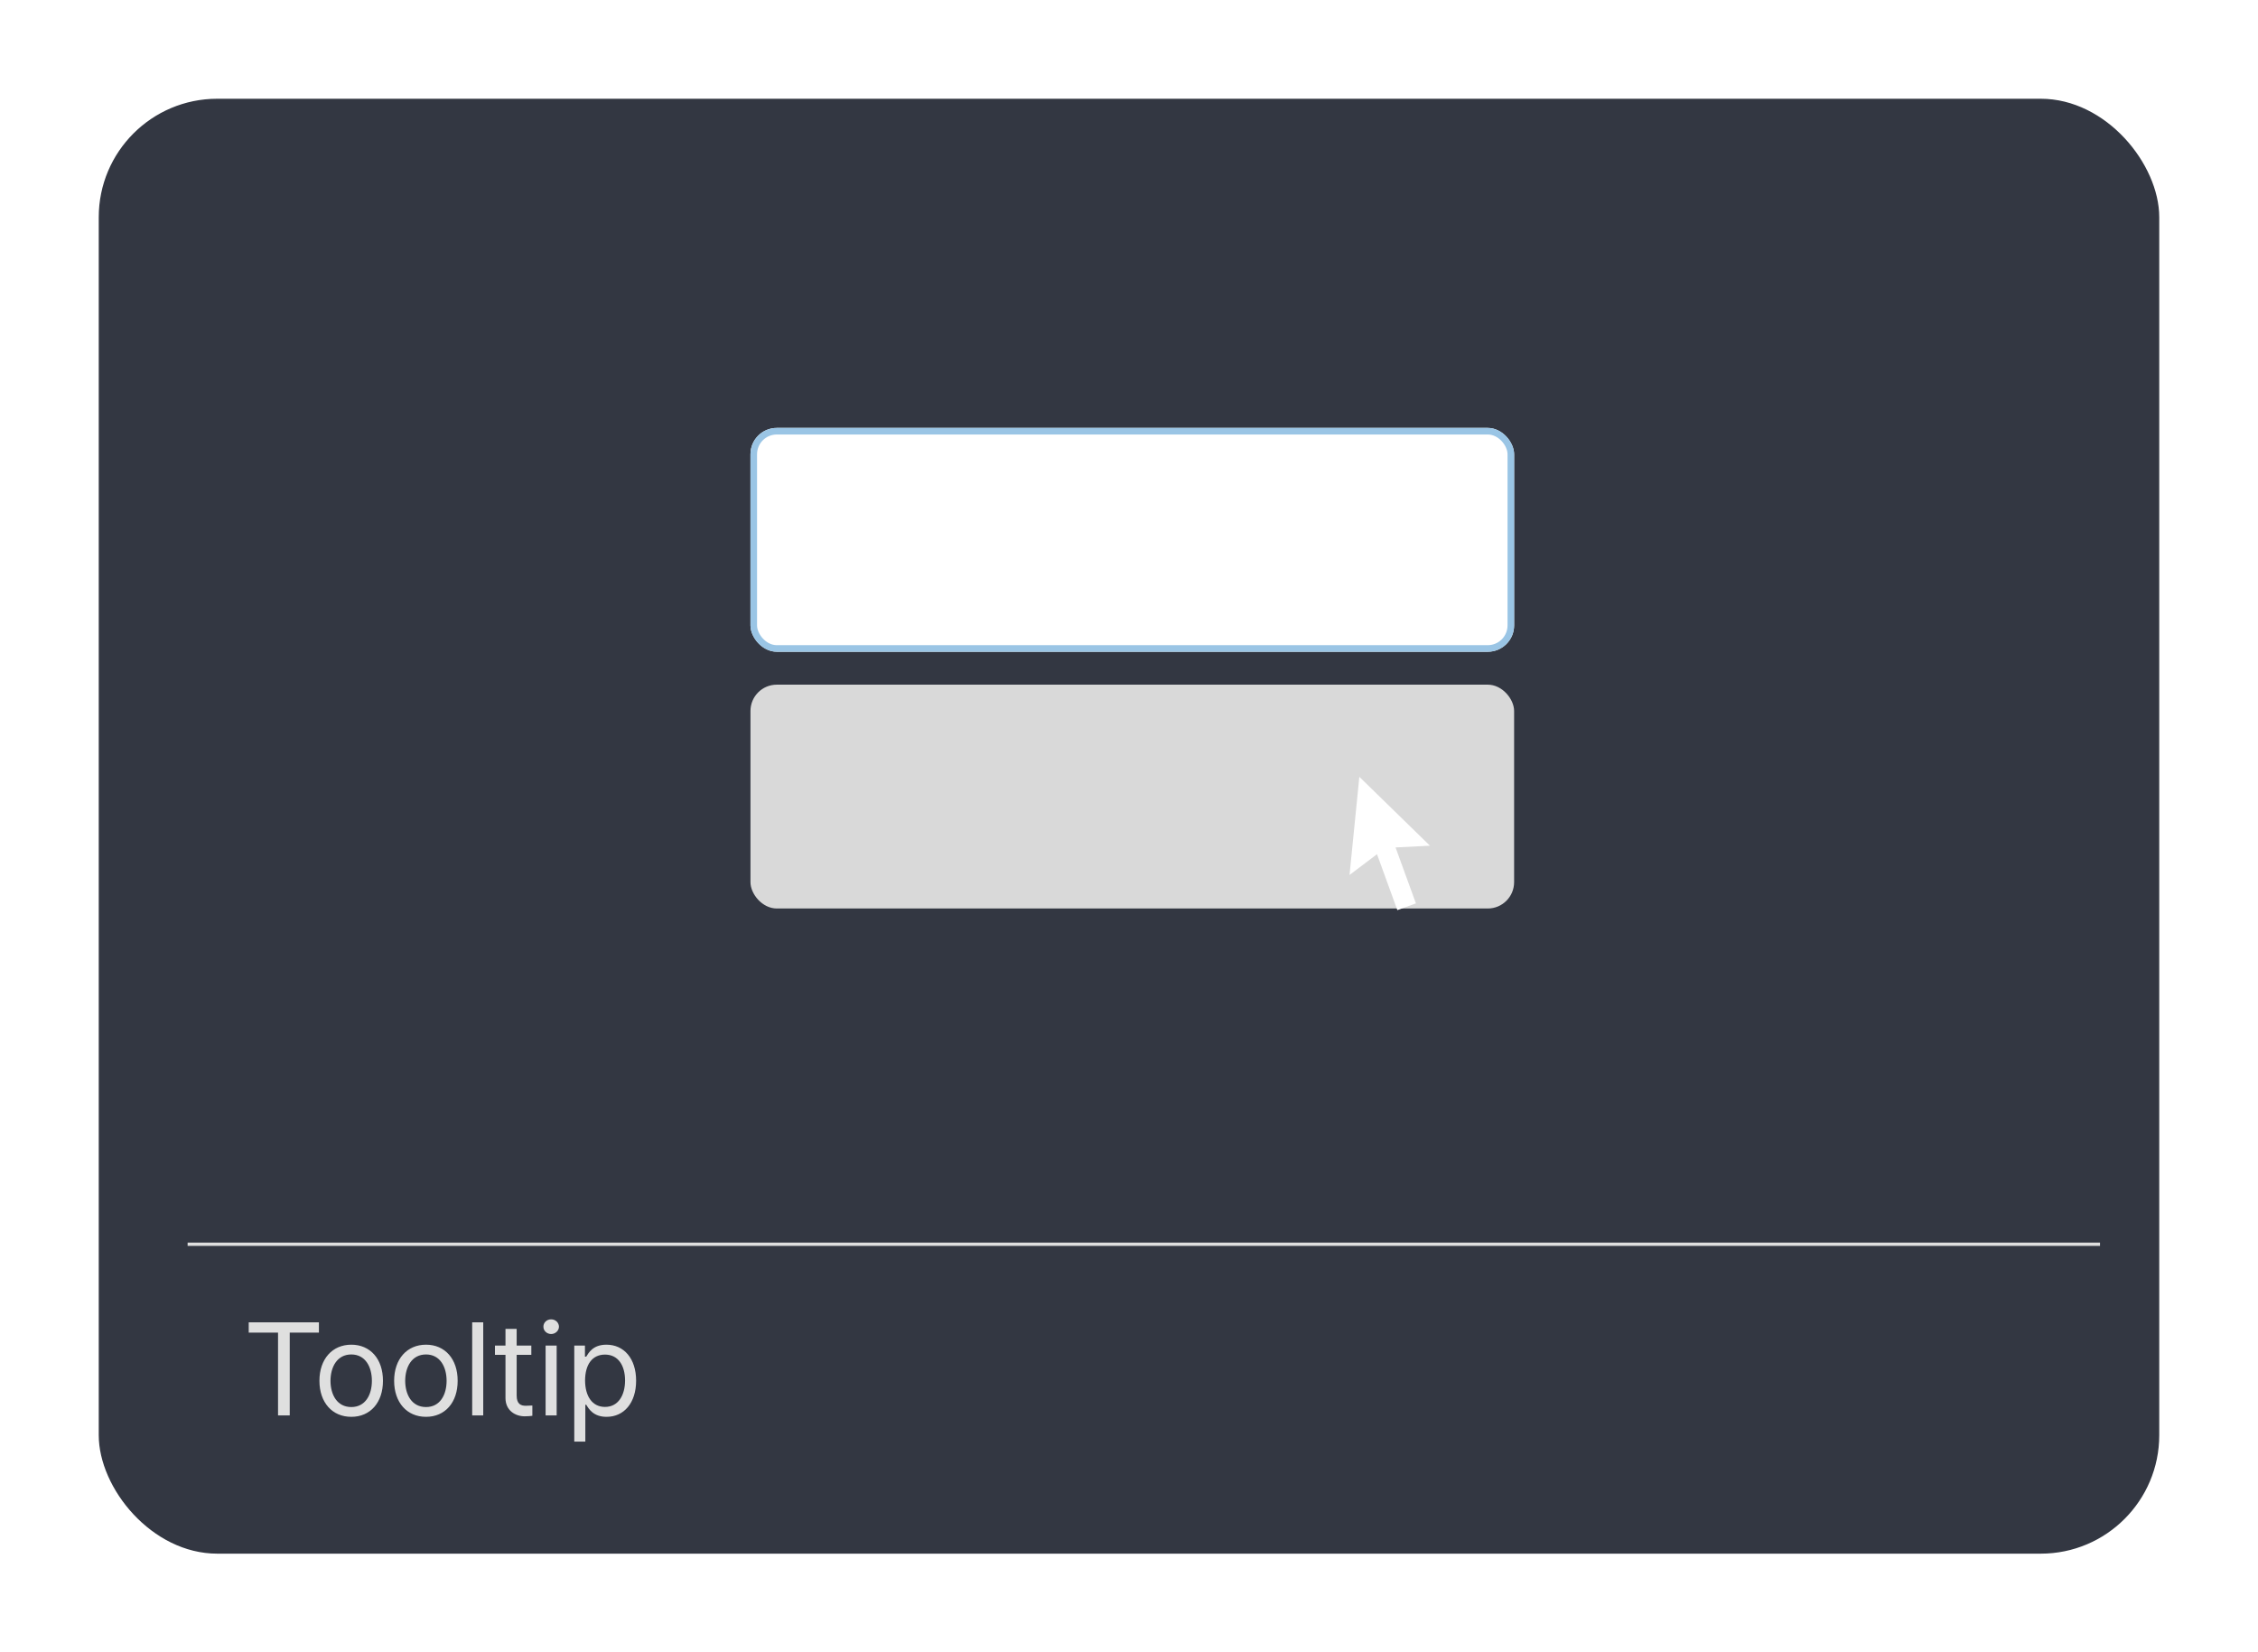 <svg width="343" height="251" viewBox="0 0 343 251" fill="none" xmlns="http://www.w3.org/2000/svg">
<g filter="url(#filter0_d_1357_165)">
<rect x="15" y="10" width="313" height="221" rx="18" fill="white"/>
</g>
<path d="M37.781 202.422V200.859H48.445V202.422H44.012V215H42.234V202.422H37.781ZM53.367 215.215C50.477 215.225 48.523 213.037 48.523 209.746C48.523 206.436 50.477 204.258 53.367 204.258C56.248 204.258 58.182 206.436 58.172 209.746C58.182 213.037 56.248 215.225 53.367 215.215ZM50.203 209.746C50.213 211.865 51.209 213.73 53.367 213.73C55.506 213.73 56.492 211.865 56.492 209.746C56.492 207.637 55.506 205.742 53.367 205.742C51.209 205.742 50.213 207.637 50.203 209.746ZM64.715 215.215C61.824 215.225 59.871 213.037 59.871 209.746C59.871 206.436 61.824 204.258 64.715 204.258C67.596 204.258 69.529 206.436 69.519 209.746C69.529 213.037 67.596 215.225 64.715 215.215ZM61.551 209.746C61.56 211.865 62.557 213.73 64.715 213.73C66.853 213.73 67.84 211.865 67.84 209.746C67.84 207.637 66.853 205.742 64.715 205.742C62.557 205.742 61.56 207.637 61.551 209.746ZM73.406 200.859V215H71.727V200.859H73.406ZM80.711 204.395V205.801H78.484V211.953C78.475 213.311 79.158 213.535 79.871 213.535C80.174 213.535 80.623 213.506 80.867 213.496V215.059C80.603 215.098 80.193 215.137 79.695 215.137C78.279 215.137 76.795 214.258 76.785 212.383V205.801H75.184V204.395H76.785V201.855H78.484V204.395H80.711ZM82.879 215V204.395H84.559V215H82.879ZM82.547 201.523C82.537 200.898 83.074 200.4 83.719 200.41C84.363 200.4 84.9 200.898 84.91 201.523C84.9 202.139 84.363 202.637 83.719 202.637C83.074 202.637 82.537 202.139 82.547 201.523ZM87.234 218.984V204.395H88.856V206.074H89.051C89.412 205.508 90.057 204.258 92.117 204.258C94.783 204.258 96.629 206.367 96.629 209.727C96.629 213.096 94.783 215.225 92.137 215.215C90.115 215.225 89.412 213.965 89.051 213.379H88.914V218.984H87.234ZM88.875 209.688C88.885 212.07 89.949 213.711 91.902 213.711C93.914 213.711 94.949 211.943 94.949 209.688C94.949 207.471 93.943 205.762 91.902 205.762C89.92 205.762 88.885 207.334 88.875 209.688Z" fill="#474747"/>
<path d="M28.5 189H319" stroke="#494949" stroke-width="0.5"/>
<rect x="114" y="104" width="116" height="34" rx="4" fill="#D9D9D9"/>
<g filter="url(#filter1_d_1357_165)">
<rect x="114" y="65" width="116" height="34" rx="4" fill="white"/>
<rect x="114.5" y="65.5" width="115" height="33" rx="3.5" stroke="#9AC5E5"/>
</g>
<path d="M211.991 128.727L215.083 137.221L212.264 138.247L209.172 129.753L205 132.909L206.491 118L217.216 128.463L211.991 128.727Z" fill="white"/>
<g filter="url(#filter2_d_1357_165)">
<rect x="15" y="10" width="313" height="221" rx="18" fill="#333742"/>
</g>
<path d="M37.781 202.422V200.859H48.445V202.422H44.012V215H42.234V202.422H37.781ZM53.367 215.215C50.477 215.225 48.523 213.037 48.523 209.746C48.523 206.436 50.477 204.258 53.367 204.258C56.248 204.258 58.182 206.436 58.172 209.746C58.182 213.037 56.248 215.225 53.367 215.215ZM50.203 209.746C50.213 211.865 51.209 213.73 53.367 213.73C55.506 213.73 56.492 211.865 56.492 209.746C56.492 207.637 55.506 205.742 53.367 205.742C51.209 205.742 50.213 207.637 50.203 209.746ZM64.715 215.215C61.824 215.225 59.871 213.037 59.871 209.746C59.871 206.436 61.824 204.258 64.715 204.258C67.596 204.258 69.529 206.436 69.519 209.746C69.529 213.037 67.596 215.225 64.715 215.215ZM61.551 209.746C61.56 211.865 62.557 213.73 64.715 213.73C66.853 213.73 67.84 211.865 67.84 209.746C67.84 207.637 66.853 205.742 64.715 205.742C62.557 205.742 61.56 207.637 61.551 209.746ZM73.406 200.859V215H71.727V200.859H73.406ZM80.711 204.395V205.801H78.484V211.953C78.475 213.311 79.158 213.535 79.871 213.535C80.174 213.535 80.623 213.506 80.867 213.496V215.059C80.603 215.098 80.193 215.137 79.695 215.137C78.279 215.137 76.795 214.258 76.785 212.383V205.801H75.184V204.395H76.785V201.855H78.484V204.395H80.711ZM82.879 215V204.395H84.559V215H82.879ZM82.547 201.523C82.537 200.898 83.074 200.4 83.719 200.41C84.363 200.4 84.9 200.898 84.91 201.523C84.9 202.139 84.363 202.637 83.719 202.637C83.074 202.637 82.537 202.139 82.547 201.523ZM87.234 218.984V204.395H88.856V206.074H89.051C89.412 205.508 90.057 204.258 92.117 204.258C94.783 204.258 96.629 206.367 96.629 209.727C96.629 213.096 94.783 215.225 92.137 215.215C90.115 215.225 89.412 213.965 89.051 213.379H88.914V218.984H87.234ZM88.875 209.688C88.885 212.07 89.949 213.711 91.902 213.711C93.914 213.711 94.949 211.943 94.949 209.688C94.949 207.471 93.943 205.762 91.902 205.762C89.92 205.762 88.885 207.334 88.875 209.688Z" fill="#DFDFDF"/>
<path d="M28.5 189H319" stroke="#DFDFDF" stroke-width="0.5"/>
<rect x="114" y="104" width="116" height="34" rx="4" fill="#D9D9D9"/>
<g filter="url(#filter3_d_1357_165)">
<rect x="114" y="65" width="116" height="34" rx="4" fill="white"/>
<rect x="114.5" y="65.5" width="115" height="33" rx="3.5" stroke="#9AC5E5"/>
</g>
<path d="M211.991 128.727L215.083 137.221L212.264 138.247L209.172 129.753L205 132.909L206.491 118L217.216 128.463L211.991 128.727Z" fill="white"/>
<defs>
<filter id="filter0_d_1357_165" x="0" y="0" width="343" height="251" filterUnits="userSpaceOnUse" color-interpolation-filters="sRGB">
<feFlood flood-opacity="0" result="BackgroundImageFix"/>
<feColorMatrix in="SourceAlpha" type="matrix" values="0 0 0 0 0 0 0 0 0 0 0 0 0 0 0 0 0 0 127 0" result="hardAlpha"/>
<feOffset dy="5"/>
<feGaussianBlur stdDeviation="7.5"/>
<feComposite in2="hardAlpha" operator="out"/>
<feColorMatrix type="matrix" values="0 0 0 0 0 0 0 0 0 0 0 0 0 0 0 0 0 0 0.25 0"/>
<feBlend mode="normal" in2="BackgroundImageFix" result="effect1_dropShadow_1357_165"/>
<feBlend mode="normal" in="SourceGraphic" in2="effect1_dropShadow_1357_165" result="shape"/>
</filter>
<filter id="filter1_d_1357_165" x="110" y="61" width="124" height="42" filterUnits="userSpaceOnUse" color-interpolation-filters="sRGB">
<feFlood flood-opacity="0" result="BackgroundImageFix"/>
<feColorMatrix in="SourceAlpha" type="matrix" values="0 0 0 0 0 0 0 0 0 0 0 0 0 0 0 0 0 0 127 0" result="hardAlpha"/>
<feOffset/>
<feGaussianBlur stdDeviation="2"/>
<feComposite in2="hardAlpha" operator="out"/>
<feColorMatrix type="matrix" values="0 0 0 0 0 0 0 0 0 0 0 0 0 0 0 0 0 0 0.1 0"/>
<feBlend mode="normal" in2="BackgroundImageFix" result="effect1_dropShadow_1357_165"/>
<feBlend mode="normal" in="SourceGraphic" in2="effect1_dropShadow_1357_165" result="shape"/>
</filter>
<filter id="filter2_d_1357_165" x="0" y="0" width="343" height="251" filterUnits="userSpaceOnUse" color-interpolation-filters="sRGB">
<feFlood flood-opacity="0" result="BackgroundImageFix"/>
<feColorMatrix in="SourceAlpha" type="matrix" values="0 0 0 0 0 0 0 0 0 0 0 0 0 0 0 0 0 0 127 0" result="hardAlpha"/>
<feOffset dy="5"/>
<feGaussianBlur stdDeviation="7.5"/>
<feComposite in2="hardAlpha" operator="out"/>
<feColorMatrix type="matrix" values="0 0 0 0 0 0 0 0 0 0 0 0 0 0 0 0 0 0 0.25 0"/>
<feBlend mode="normal" in2="BackgroundImageFix" result="effect1_dropShadow_1357_165"/>
<feBlend mode="normal" in="SourceGraphic" in2="effect1_dropShadow_1357_165" result="shape"/>
</filter>
<filter id="filter3_d_1357_165" x="110" y="61" width="124" height="42" filterUnits="userSpaceOnUse" color-interpolation-filters="sRGB">
<feFlood flood-opacity="0" result="BackgroundImageFix"/>
<feColorMatrix in="SourceAlpha" type="matrix" values="0 0 0 0 0 0 0 0 0 0 0 0 0 0 0 0 0 0 127 0" result="hardAlpha"/>
<feOffset/>
<feGaussianBlur stdDeviation="2"/>
<feComposite in2="hardAlpha" operator="out"/>
<feColorMatrix type="matrix" values="0 0 0 0 0 0 0 0 0 0 0 0 0 0 0 0 0 0 0.1 0"/>
<feBlend mode="normal" in2="BackgroundImageFix" result="effect1_dropShadow_1357_165"/>
<feBlend mode="normal" in="SourceGraphic" in2="effect1_dropShadow_1357_165" result="shape"/>
</filter>
</defs>
</svg>
